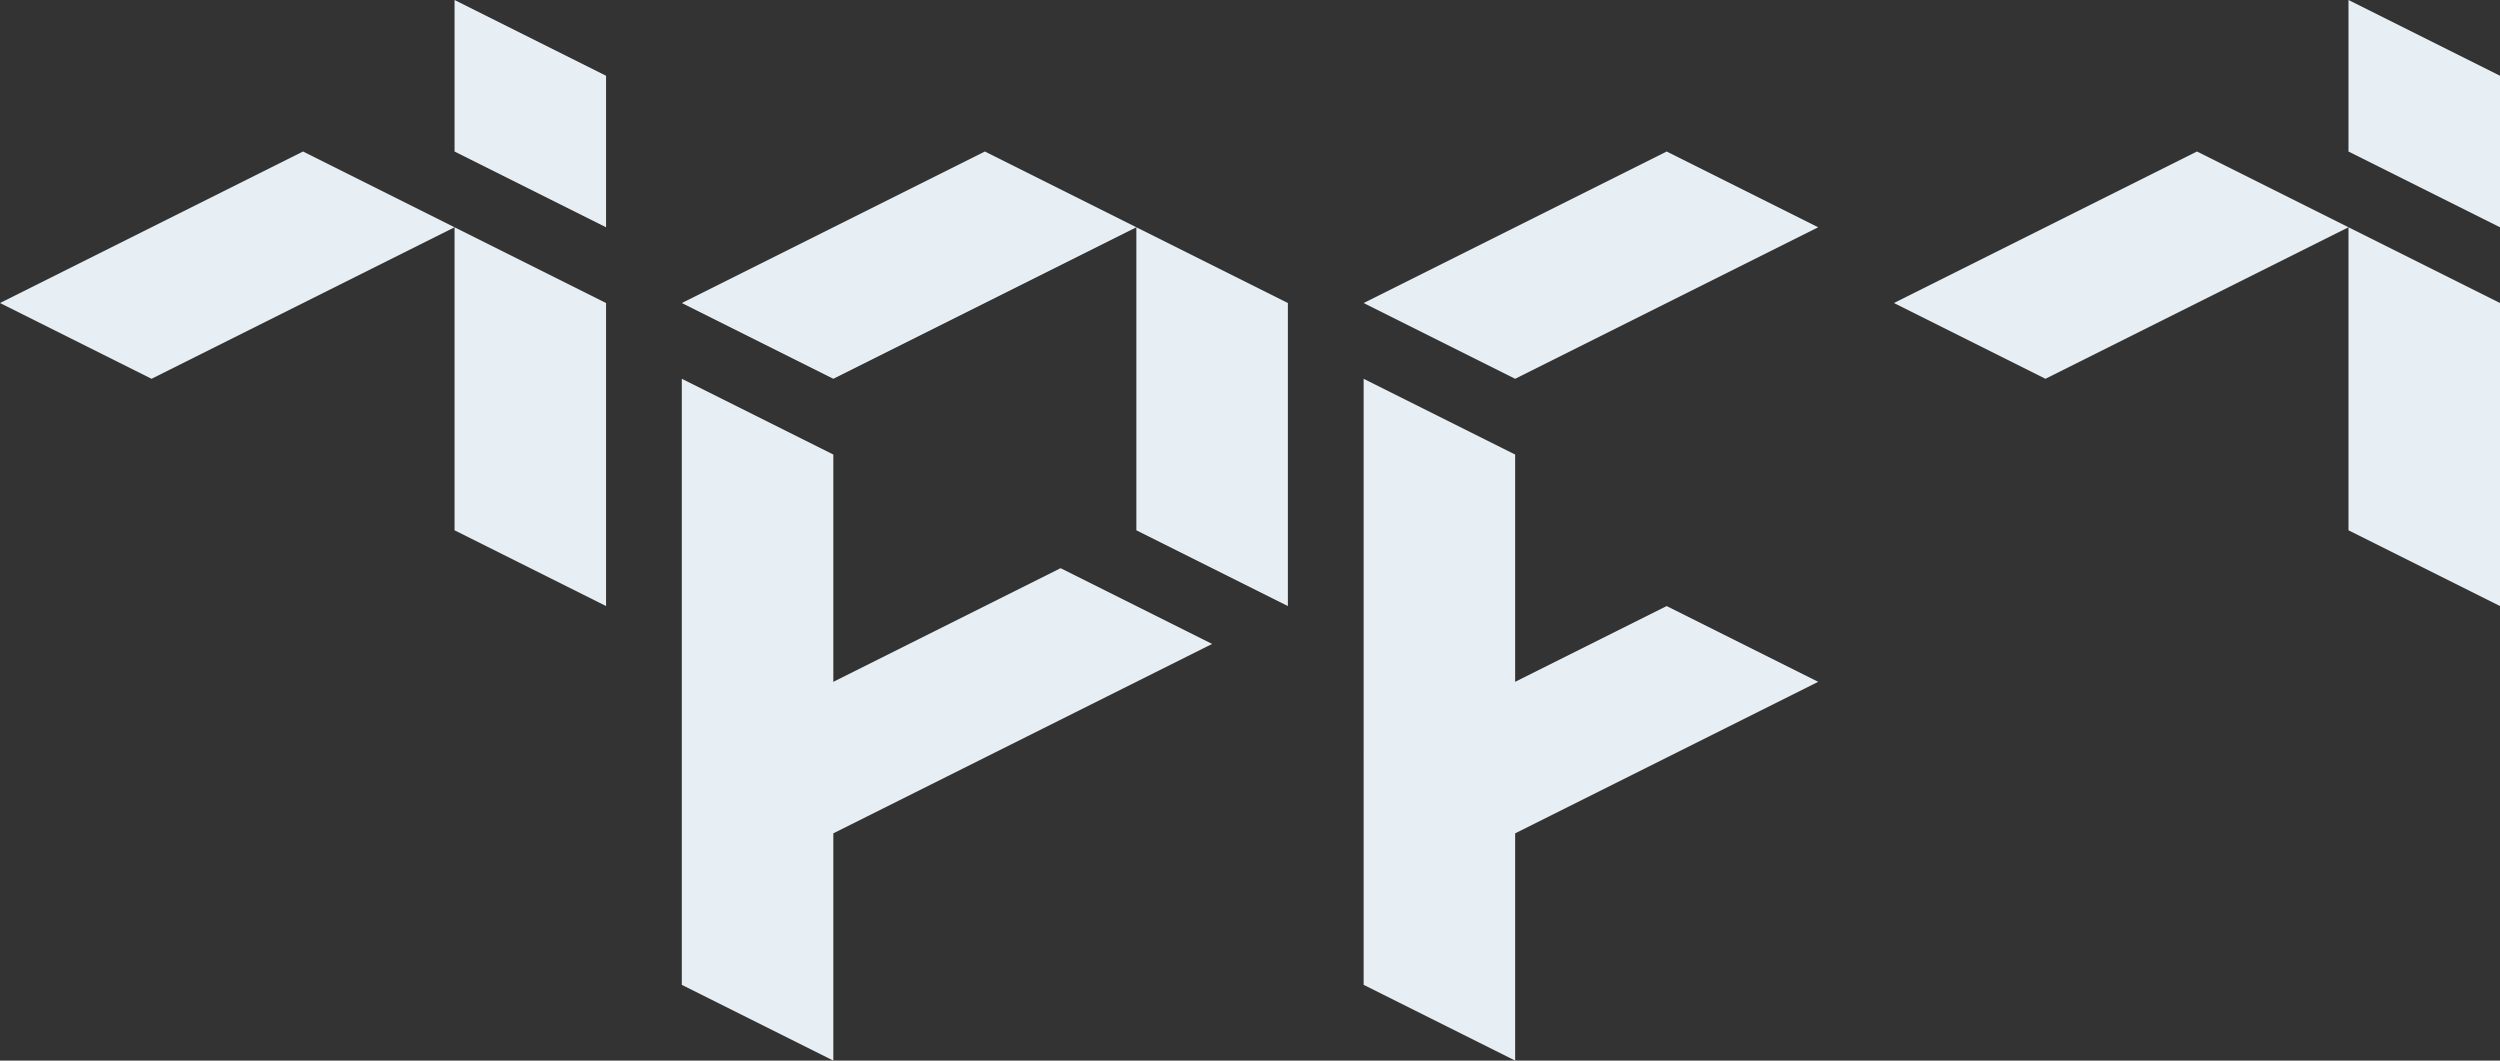 <?xml version="1.0" encoding="UTF-8"?>
<svg id="Layer_1" data-name="Layer 1" xmlns="http://www.w3.org/2000/svg" viewBox="0 0 660 280">
  <rect x="0" y="0" width="660" height="280" fill="#333333" stroke="none"/>
  <defs>
    <style>
      .cls-1 {
        fill: #e7eef4;
      }
    </style>
  </defs>
  <polygon class="cls-1" points="120 0 160 20 160 60 120 40 120 0"/>
  <polygon class="cls-1" points="160 80 120 60 120 140 160 160 160 80"/>
  <polygon class="cls-1" points="80 40 120 60 40 100 0 80 80 40"/>
  <polygon class="cls-1" points="620 0 660 20 660 60 620 40 620 0"/>
  <polygon class="cls-1" points="660 80 620 60 620 140 660 160 660 80"/>
  <polygon class="cls-1" points="580 40 620 60 540 100 500 80 580 40"/>
  <polygon class="cls-1" points="340 80 300 60 300 140 340 160 340 80"/>
  <polygon class="cls-1" points="260 40 300 60 220 100 180 80 260 40"/>
  <polygon class="cls-1" points="440 160 480 180 400 220 360 200 440 160"/>
  <polygon class="cls-1" points="280 150 320 170 220 220 180 200 280 150"/>
  <polygon class="cls-1" points="440 40 480 60 400 100 360 80 440 40"/>
  <polygon class="cls-1" points="220 120 180 100 180 260 220 280 220 120"/>
  <polygon class="cls-1" points="400 120 360 100 360 260 400 280 400 120"/>
</svg>